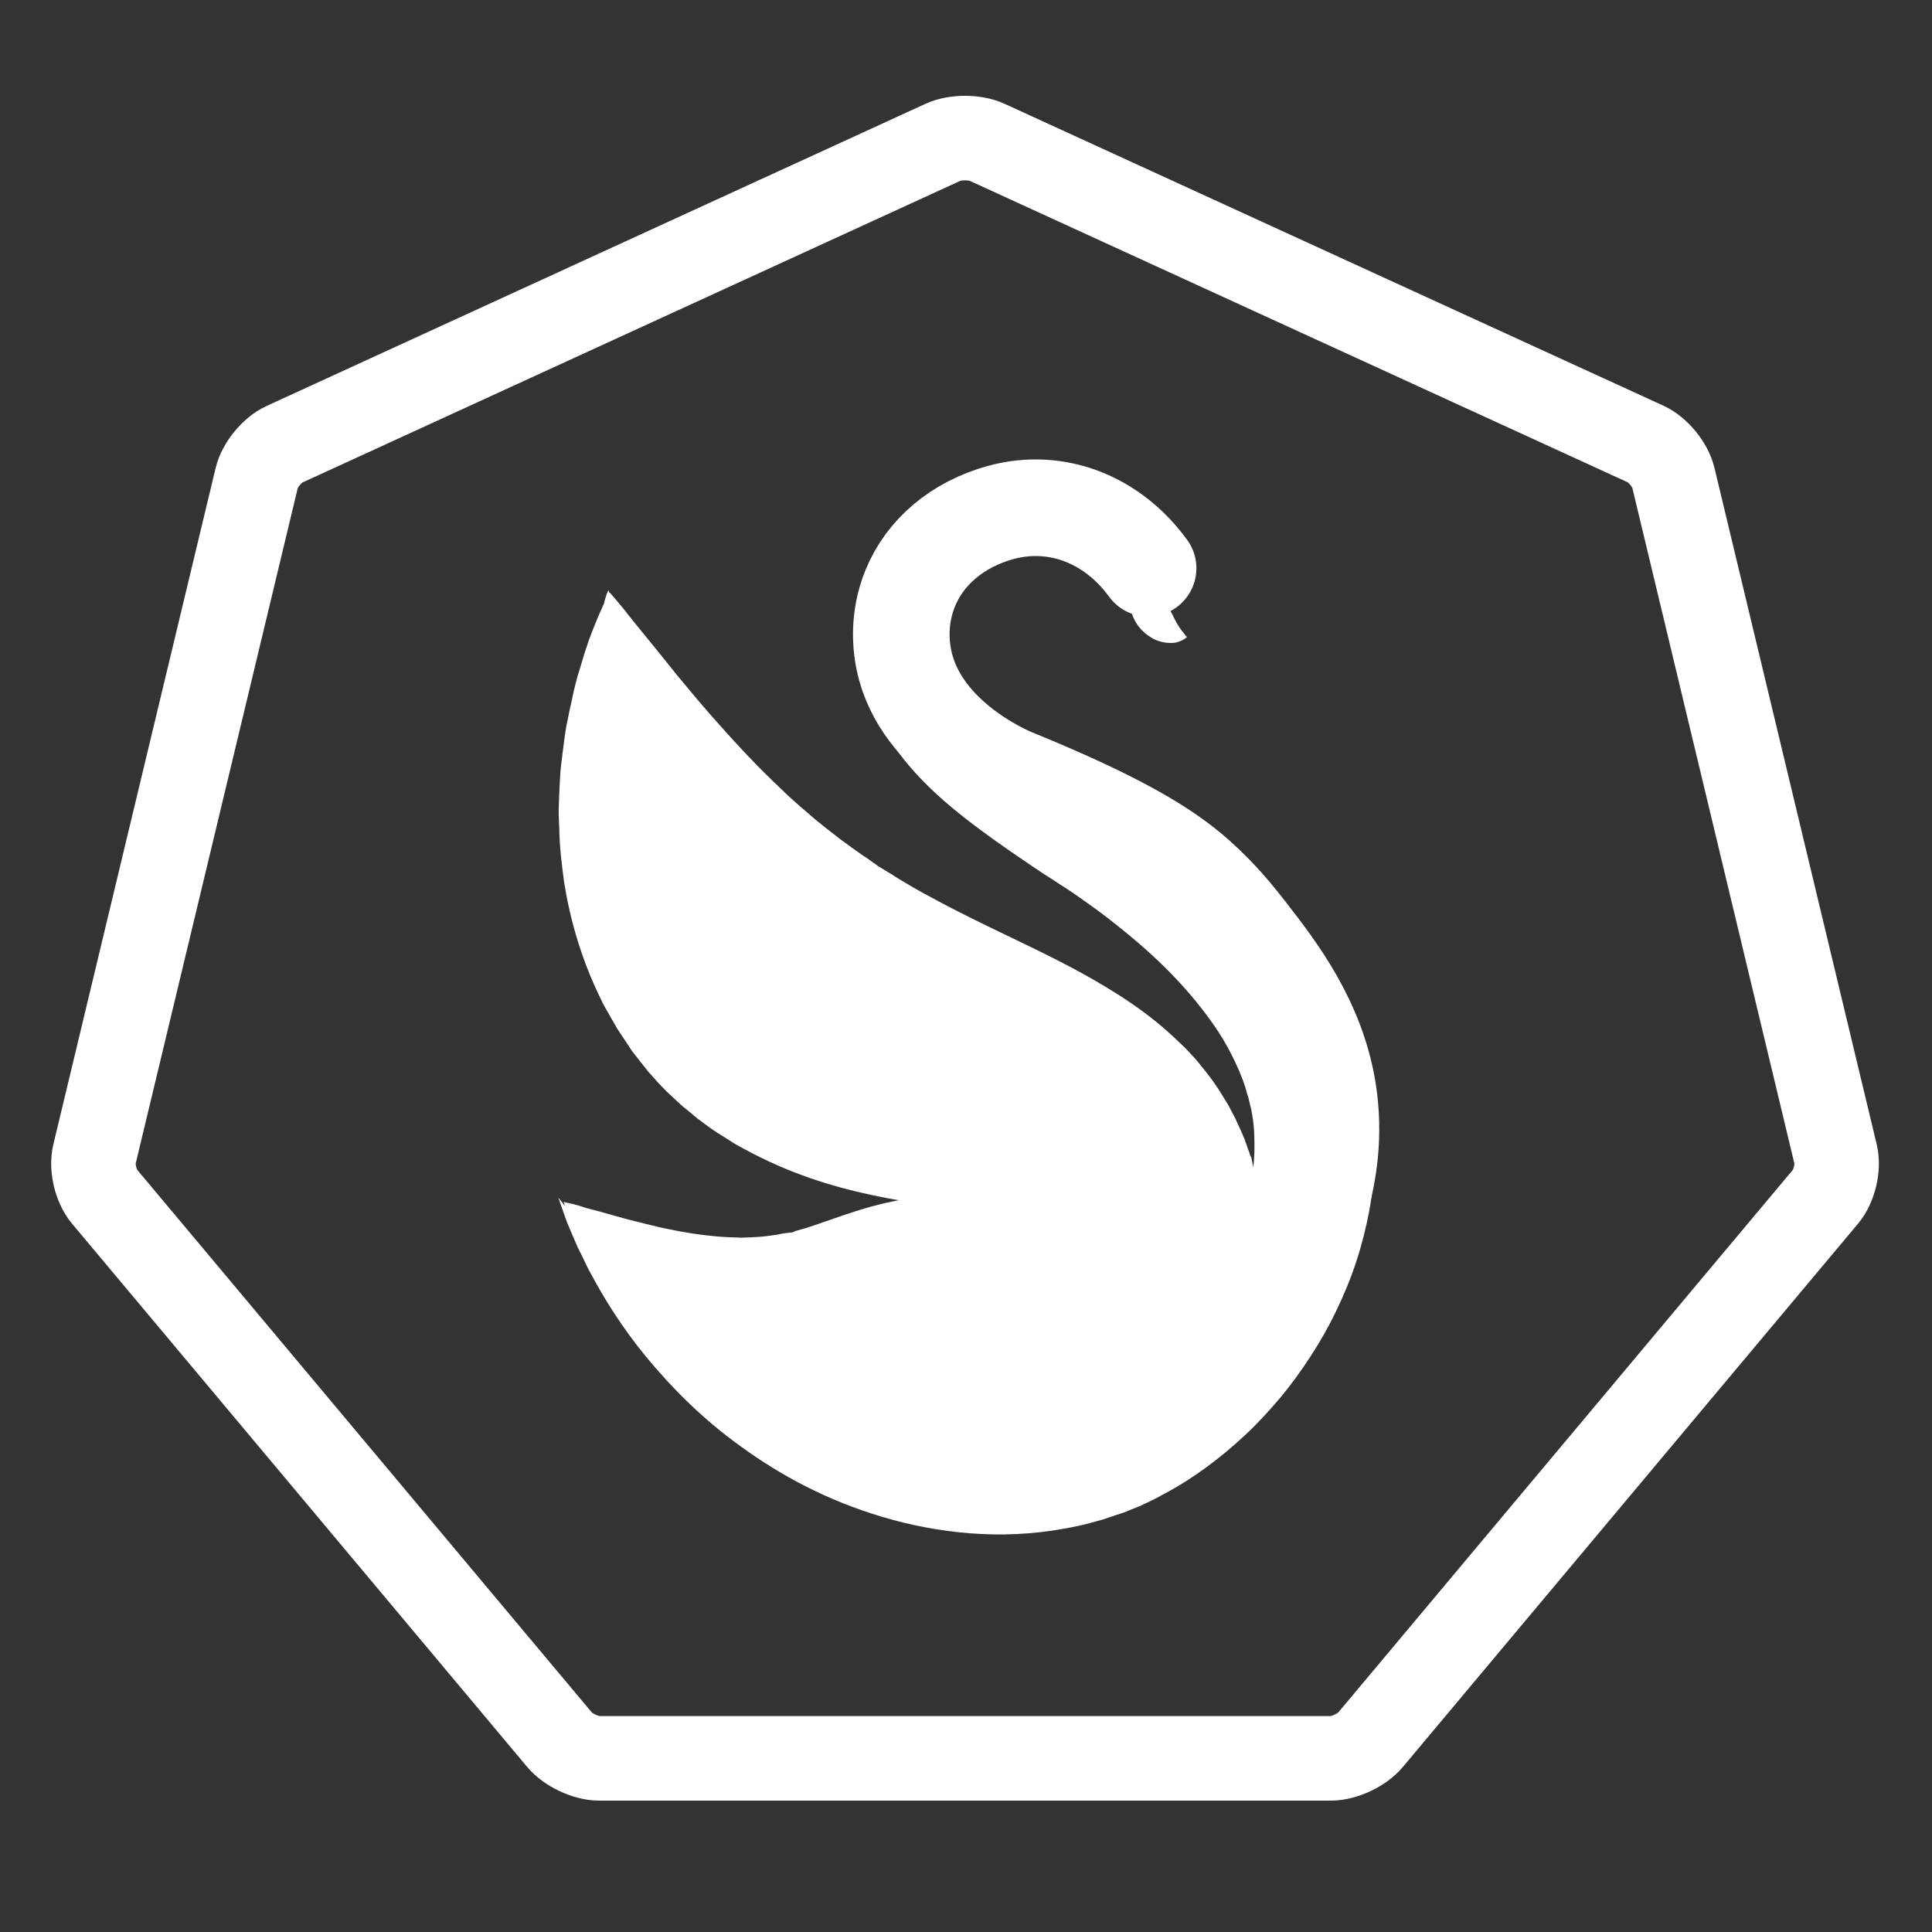 <svg version="1.2" baseProfile="tiny-ps" xmlns="http://www.w3.org/2000/svg" viewBox="0 0 800 800" width="800" height="800"><rect x="0" y="0" width="800" height="800" fill="#333333" stroke="none"/><title>XSK</title><style>
		tspan { white-space:pre }
		.shp0 { fill: #ffffff }
		.shp1 { fill: none;stroke: #ffffff;stroke-linecap:round;stroke-width: 40 }
		.shp2 { fill: none;stroke: #ffffff;stroke-width: 35 }
	</style><g ><g ><path class="shp0" d="M404 209C404 209 403.4 209.5 402.1 210.3C401.5 210.7 400.8 211.3 399.9 212C399.1 212.7 398.1 213.5 397.1 214.5C395 216.5 392.7 219.1 390.3 222.4C387.9 225.7 385.6 229.7 383.5 234.4C381.5 239.1 379.7 244.4 378.7 250.3C377.7 256.2 377.3 262.6 378.3 268.9C378.5 270.5 378.9 272 379.2 273.6C379.4 274.4 379.6 275.1 379.8 275.9L380.2 277L380.3 277.3L380.3 277.4C380.3 277.3 380.4 277.8 380.3 277.2L380.6 277.9C380.8 278.4 381 278.8 381.1 279.3C381.1 279.4 381.2 279.6 381.2 279.6L381.3 279.8L381.5 280.2L382 281.1L382.6 282.1C383.4 283.5 384.3 284.9 385.2 286.2C387.2 288.9 389.5 291.5 392.2 294.1C394.9 296.7 398 299.2 401.3 301.6C408 306.4 415.8 311 424.2 315.6C428.4 317.9 432.8 320.2 437.4 322.5C439.7 323.7 442 324.8 444.3 326L446.1 326.9C446.3 327 446.1 326.9 446.2 326.9L446.4 327L446.8 327.2L447.7 327.6C448.9 328.2 450.1 328.8 451.3 329.4C453.4 330.4 456.1 331.7 458.5 333C461 334.3 463.6 335.6 466.1 337C471.2 339.7 476.4 342.7 481.5 345.8C491.8 352.1 502 359.2 511.8 367.5C516.7 371.6 521.6 376 526.3 380.8C531 385.6 535.5 390.6 539.8 396.1C548.3 407 556 419.6 561.3 433.7C562 435.4 562.5 437.3 563.2 439.1C563.5 440 563.8 440.9 564.1 441.8L564.9 444.6L565.6 447.4L565.8 448.1C565.7 447.6 566 449.2 566 449.1L566.1 449.4L566.3 450.5L566.8 452.8C567 453.6 567.1 454.2 567.3 455.4C567.6 457.5 568 459.6 568.3 461.7L568.9 467.4C569.1 471.2 569.3 475.1 569.2 478.9C569 486.5 568.3 494 567 501.3C565.6 508.6 563.8 515.8 561.5 522.7C559.2 529.7 556.4 536.4 553.3 542.8C550.2 549.3 546.6 555.6 542.7 561.6C538.8 567.6 534.6 573.4 530.1 578.8C525.5 584.2 520.7 589.5 515.5 594.3C505.1 604 493.6 612.6 480.9 619.2L478.5 620.5L476.1 621.7L473.7 622.8L471.8 623.7L470.8 624.1C469.4 624.7 468 625.2 466.6 625.8L465.6 626.2L465.1 626.4L464.4 626.6L461.7 627.5C459.9 628.1 458.1 628.7 456.3 629.3C454.6 629.8 452.9 630.2 451.2 630.7C447.8 631.6 444.5 632.3 441.1 632.9C427.6 635.4 414.3 635.9 401.6 634.9C388.9 633.9 376.7 631.5 365.3 628.1C353.9 624.7 343.3 620.4 333.5 615.4C323.7 610.4 314.8 604.8 306.7 598.9C290.4 587.2 277.7 574.1 267.6 561.9C257.5 549.6 250.3 537.9 245 528C243.6 525.6 242.5 523.2 241.4 520.9C240.9 519.8 240.3 518.7 239.8 517.7C239.3 516.7 238.8 515.6 238.4 514.6C236.7 510.6 235.2 507.3 234.2 504.5C232.2 498.9 231.2 495.9 231.2 495.9C231.2 495.9 233.2 498.4 236.8 503C237.7 504.2 238.7 505.4 239.9 506.8C241 508.2 242.3 509.7 243.6 511.3C244.9 512.9 246.5 514.6 248.1 516.4C249.7 518.2 251.3 520.2 253.2 522.1C260.5 530 269.8 539.1 281.2 548.1C292.6 557.2 306.2 566.4 321.8 574.1C329.6 577.9 337.9 581.5 346.6 584.5C355.3 587.4 364.5 589.8 373.9 591.4C376.2 591.9 378.6 592.1 381 592.4C383.4 592.8 385.8 592.9 388.2 593.1C390.6 593.4 393 593.3 395.4 593.5L397.2 593.6L399 593.6C400.2 593.6 401.4 593.6 402.6 593.6C403.8 593.6 405 593.5 406.2 593.4C407.4 593.3 408.6 593.2 409.8 593.2C412.2 593 414.6 592.7 417 592.4C419.4 592 421.8 591.6 424.2 591.2C425.4 590.9 426.6 590.7 427.7 590.4L429.5 590C430.1 589.9 430.7 589.7 431.2 589.5C433.5 588.8 435.9 588.2 438.1 587.4C439.2 587 440.4 586.6 441.5 586.2C442.5 585.8 443.4 585.4 444.4 585L445.9 584.4L446.3 584.3L446.8 584.1L447.8 583.6C449.1 583 450.5 582.3 451.8 581.7L452.8 581.2C453 581.1 451.7 581.7 452.4 581.4L452.6 581.3L453 581.1L454.6 580.2L456.2 579.3L457.8 578.3C459.9 577.1 461.9 575.7 464 574.3L467 572.1C468 571.4 469 570.5 470 569.8C473.9 566.7 477.7 563.3 481.3 559.6C495.7 544.9 507.3 526.3 513.8 506.9C515.4 502 516.7 497.1 517.7 492.2C518.6 487.3 519.2 482.4 519.4 477.6C519.5 475.2 519.4 472.8 519.4 470.5L519.2 467C519.1 466 519 465.1 518.9 464.2C518.9 463.9 518.7 462.9 518.6 462.2L518.2 459.9L518 458.8L517.9 458.5C517.9 458.2 518.1 459.7 518 459L517.9 458.6L517.5 456.9L517.1 455.2C517 454.6 516.8 454.1 516.6 453.5C516.2 452.4 516 451.2 515.6 450.1C514.2 445.6 512.2 441.2 510 436.8C507.8 432.4 505.2 428.1 502.3 424C496.5 415.7 489.7 407.8 482.2 400.4C478.4 396.7 474.6 393.2 470.6 389.8C466.6 386.4 462.5 383.1 458.4 379.9C454.2 376.7 450 373.7 445.7 370.7C443.6 369.2 441.4 367.8 439.2 366.4C436.9 364.9 434.7 363.4 432.4 362C431.3 361.3 430.2 360.5 429.1 359.8L427.3 358.6L425.7 357.5C423.5 356 421.3 354.5 419.1 353C414.7 350 410.4 346.9 406.2 343.8C397.7 337.5 389.5 330.9 382.2 323.4C378.5 319.6 375.1 315.7 372 311.5C368.9 307.3 366.2 302.8 364.1 298C363.1 295.6 362.1 293.2 361.4 290.7C360.7 288.5 359.8 285 359.7 283.4L359.6 282.7C359.4 282 359.5 282.4 359.5 282.2L359.5 282L359.4 281.5C359.3 280.9 359.2 280.3 359.2 279.7C359.1 278.5 359 277.3 358.9 276.1C358.8 273.7 358.9 271.5 359 269.2C359.7 260.3 361.9 252.6 364.9 246C367.8 239.4 371.3 233.8 374.9 229.2C376.7 226.9 378.6 224.8 380.4 223C382.3 221.2 384.1 219.6 385.8 218.2C389.3 215.4 392.6 213.5 395.3 212.2C396.6 211.5 397.9 211 398.9 210.6C400 210.2 400.9 209.9 401.6 209.6C403.2 209.2 404 209 404 209Z" /></g></g><g ><path class="shp1" d="M475.4 235.3C460.7 215.1 437.5 205.9 414.4 212.2C396.5 217.1 383 228.6 376.9 243.6C371.8 256.1 373.3 267.3 373.8 270.5C378.8 304.3 416.5 320.4 419.7 321.7C463 339.4 482.5 351.2 495.6 362.8C505.7 371.8 512.2 380.1 516.8 386C528.7 401.3 545.3 422.8 549.9 451.8C555.5 487.3 540.4 516.5 533.3 528.3" /></g><g ><g ><path class="shp0" d="M479.8 236.2C479.8 236.2 479.8 236.4 479.7 236.8C479.6 237.2 479.4 237.8 479.4 238.3C479.4 238.9 479.3 239.6 479.4 240.3C479.4 240.7 479.4 241 479.5 241.4C479.6 241.8 479.6 242.1 479.7 242.5C479.9 243.2 480.1 243.9 480.4 244.5C480.7 245.1 481 245.7 481.3 246.3C481.6 246.9 481.9 247.5 482.2 248.1C482.4 248.4 482.5 248.7 482.7 249L482.8 249.2L482.8 249.3C482.8 249.2 482.9 249.5 482.7 249.1L482.7 249.1L482.7 249.1L482.7 249.1L482.8 249.3L483.2 250.1C483.4 250.4 483.4 250.5 483.6 250.9C483.7 251.1 483.8 251.2 483.8 251.4C483.9 251.6 484 251.7 484.1 251.9C484.4 252.6 484.8 253.3 485.2 254C485.6 254.7 485.9 255.4 486.3 256.2C486.7 256.9 487.1 257.7 487.5 258.4C487.9 259.1 488.4 259.8 488.8 260.4C489.2 261 489.7 261.6 490.1 262.1C490.5 262.6 490.8 263 491.1 263.3C491.4 263.6 491.5 263.8 491.5 263.8C491.5 263.8 491.3 264 491 264.2C490.7 264.4 490.2 264.8 489.6 265.1C489 265.4 488.1 265.7 487.2 266C486.7 266.1 486.2 266.2 485.6 266.2C485 266.3 484.5 266.2 483.9 266.2C483.3 266.2 482.7 266.1 482 266C481.4 265.9 480.7 265.7 480 265.5C478.7 265.1 477.3 264.5 476.1 263.6C474.8 262.8 473.6 261.8 472.5 260.6C472 260 471.4 259.4 471 258.7C470.5 258.1 470 257.1 469.6 256.3L469.2 255.5L469.1 255.3L469 254.9L468.9 254.7L468.7 254.1C468.4 253.3 468.2 252.5 468.1 251.6C467.8 249.9 467.7 248.2 468 246.5C468.2 244.8 468.7 243.3 469.4 241.9C469.7 241.2 470.2 240.6 470.6 240C471.1 239.4 471.5 238.9 472 238.4C473 237.5 474 236.8 475 236.4C475.5 236.2 475.9 236 476.4 235.9C476.8 235.8 477.2 235.7 477.6 235.7C478.4 235.6 478.9 235.8 479.3 235.8C479.6 236.2 479.8 236.2 479.8 236.2Z" /></g></g><g ><g ><path class="shp0" d="M252.5 245.4C252.5 245.4 253.9 246.9 256.2 249.7C257.4 251.1 258.8 252.8 260.4 254.9C262 257 263.9 259.2 265.9 261.7C269.9 266.6 274.7 272.5 280.2 279.4C285.7 286 291.7 293.3 298.4 300.7C305 308.1 312.1 315.8 319.8 323.2C320.7 324.2 321.8 325 322.7 326C323.7 326.9 324.6 327.8 325.6 328.8C326.6 329.7 327.6 330.6 328.6 331.5C329.6 332.4 330.6 333.3 331.6 334.2C332.6 335.1 333.7 335.9 334.7 336.8C335.7 337.7 336.7 338.6 337.8 339.5C339.9 341.2 342 342.9 344.2 344.6C345.3 345.4 346.4 346.3 347.4 347.1C348.5 348 349.6 348.7 350.7 349.5C352.9 351.2 355.2 352.7 357.4 354.3L357.8 354.6C358.3 355.1 357.2 354.1 357.3 354.2L357.4 354.3L357.7 354.5L358.8 355.2L360.9 356.7L363 358.2L363.5 358.6C363.7 358.7 363.8 358.8 363.9 358.8L364.7 359.3C365.8 359.9 366.8 360.6 367.8 361.2C369 361.9 370.2 362.6 371.3 363.4C376.1 366.3 381 369.2 386.2 371.9C391.3 374.7 396.6 377.4 402.2 380.2C407.8 383 413.5 385.7 419.5 388.6C425.5 391.5 431.8 394.5 438.2 397.8C444.7 401.1 451.3 404.7 458.1 408.8C464.9 412.9 471.8 417.5 478.5 422.9C481.8 425.6 485.1 428.5 488.3 431.6C489.1 432.4 489.9 433.1 490.7 433.9C491.5 434.7 492.2 435.5 493 436.3C493.7 437.1 494.5 437.9 495.2 438.7C495.9 439.6 496.6 440.4 497.3 441.3C498.7 443 500.1 444.7 501.4 446.5C502.1 447.4 502.7 448.3 503.3 449.2L504.2 450.5L505.1 451.9C506.3 453.8 507.4 455.6 508.5 457.4C509.5 459.3 510.5 461.2 511.5 463.1C512.4 465 513.2 466.9 514.1 468.8C514.5 469.7 514.9 470.7 515.3 471.6C515.6 472.6 516 473.5 516.3 474.4C516.6 475.3 516.9 476.3 517.3 477.2L517.5 477.9L517.6 478.2L517.7 478.4C518.6 480.3 518 479 518.2 479.5L518.4 480.6C518.7 482 519 483.5 519.3 484.9L519.5 486L519.8 487.5C520 488.5 520.2 489.5 520.4 490.5C520.6 491.5 520.8 492.5 521 493.5L521.3 495L521.4 496.3C521.8 499.9 522.2 503.3 522.2 506.7C522.4 513.4 521.8 519.7 521 525.5C520.5 528.4 520 531.2 519.4 533.8C518.7 536.4 518.1 539 517.3 541.4C514.3 551 510.5 558.6 506.9 564.6C503.4 570.6 500.1 574.9 497.8 577.7C495.4 580.5 494.1 582 494.1 582C494.1 582 493.6 580 492.9 576.5C492.1 572.9 491.1 567.8 489.7 561.7C488.2 555.5 486.3 548.3 483.7 540.7C483.5 540.2 483.4 539.8 483.2 539.3C483 538.8 482.8 538.4 482.6 537.9C482.2 537 481.9 536 481.5 535C480.7 533.1 479.9 531.2 479.1 529.3C477.3 525.5 475.4 521.8 473.1 518.2C472.8 517.8 472.5 517.3 472.3 516.9C472 516.4 471.8 516 471.4 515.6C470.8 514.8 470.2 513.9 469.6 513L469.2 512.4C469 512.2 468.9 512.1 468.7 511.9L467.9 511L467.1 510.1L466.7 509.6L466.1 508.8C465.2 507.6 464.3 506.5 463.5 505.3L462.8 504.4C463 504.8 462.3 503.4 463.2 505.2L463.1 505.1L463 505L462.7 504.7L461.6 503.6C460.9 502.9 460.2 502.2 459.4 501.5C458.6 500.9 458 500.2 457.2 499.6C456.4 499 455.6 498.4 454.9 497.8C454.1 497.2 453.3 496.7 452.5 496.1C451.8 495.5 450.8 495.1 450 494.5C449.2 494 448.3 493.5 447.5 493L446.2 492.3L444.8 491.6L443.5 490.9C443.1 490.7 442.5 490.4 442.1 490.2C441.1 489.7 440.2 489.2 439.1 488.8C438 488.4 437.1 487.8 436 487.4C427.4 483.6 416.5 479.8 404.1 475.1C397.9 472.8 391.3 470.3 384.5 467.5C377.7 464.7 370.7 461.6 363.6 458.1C356.6 454.6 349.5 450.7 342.5 446.4C335.5 442.1 328.8 437.3 322.3 432.2C320.7 430.9 319.1 429.7 317.5 428.3C315.8 426.8 314.1 425.4 312.4 423.9L311.2 422.8L310.6 422.3L310.1 421.9L308.3 420.1L306.5 418.3L305.6 417.4L305.4 417.2L305.3 417.1C305.4 417.2 304.1 416.1 304.6 416.5L304.1 416C301.3 413.1 298.5 410.2 295.9 407.1C293.2 404.1 290.8 401 288.4 397.9C278.8 385.5 271.3 372.4 265.6 359.7C259.8 347 256 334.5 253.4 323C250.7 311.5 249.6 300.8 249 291.4C248.8 289.1 248.8 286.7 248.8 284.5C248.8 282.3 248.8 280.2 248.8 278.1C248.8 276.1 248.9 274.1 249 272.2C249.1 270.3 249.2 268.5 249.4 266.8C249.5 265.1 249.7 263.5 249.8 262C249.9 260.5 250.2 259.1 250.4 257.8C250.8 255.2 251.2 253 251.5 251.2C252 247.4 252.5 245.4 252.5 245.4Z" /></g><g ><path class="shp0" d="M251.9 244.4C251.9 244.4 252.8 246.3 254.4 249.9C256 253.4 258 258.7 260.5 265.3C261.8 268.5 263.2 272 264.7 275.8C265.4 277.7 266.2 279.6 266.9 281.7C267.3 282.7 267.7 283.7 268.2 284.8C268.6 285.8 269 286.9 269.5 288C270.4 290.2 271.2 292.4 272.1 294.6C272.5 295.7 273 296.9 273.4 298C273.9 299.1 274.4 300.3 274.9 301.5C275.9 303.8 276.9 306.2 277.8 308.6C278.3 309.8 278.8 311 279.3 312.3C279.8 313.5 280.4 314.7 280.9 315.9C282 318.3 283.1 320.8 284.2 323.3C284.7 324.6 285.4 325.8 286 327C286.6 328.2 287.2 329.5 287.8 330.7C289.1 333.2 290.1 335.8 291.5 338.2C292.9 340.6 294.1 343.1 295.4 345.6C300.9 355.3 307 364.7 313.7 372.6C314.1 373.1 314.5 373.6 314.9 374.1L316.2 375.5C317.1 376.4 317.9 377.4 318.8 378.3C319.6 379.2 320.6 380 321.5 380.9L322.8 382.2C323 382.4 323.2 382.6 323.5 382.8L324.2 383.4C325.1 384.2 326 385 326.9 385.8C327.3 386.2 327.8 386.6 328.3 386.9L329.7 388C330.2 388.4 330.6 388.7 331.1 389.1C331.6 389.5 332.1 389.8 332.6 390.1L334.1 391.1L334.8 391.6L335.2 391.9C335.4 392.1 333.5 390.5 334.4 391.2L334.5 391.3L334.8 391.5C336.3 392.5 337.9 393.6 339.4 394.6C339.9 394.9 340 395 340.2 395.1L340.8 395.4C341.2 395.6 341.6 395.8 341.9 396L342.5 396.3L343.3 396.7L344.9 397.5C345.4 397.8 346 398.1 346.5 398.4L348.2 399.2C352.7 401.4 357.7 403.3 363.1 405.2C373.9 408.9 386.7 412.1 401 415.7C408.1 417.5 415.6 419.5 423.4 421.9C431.2 424.3 439.2 427.1 447.3 430.6C449.3 431.4 451.4 432.4 453.4 433.4C454.4 433.9 455.4 434.4 456.4 434.9C457.4 435.4 458.4 436 459.4 436.5C460.4 437 461.4 437.6 462.4 438.1C463.4 438.7 464.4 439.3 465.4 439.9C467.4 441.1 469.3 442.3 471.2 443.6C472.2 444.3 473.1 444.9 474.1 445.6L475.5 446.6L476.9 447.7C478.7 449.1 480.6 450.6 482.3 452.1C484 453.6 485.8 455.2 487.4 456.7C489.1 458.3 490.6 460 492.2 461.6C493.8 463.2 495.1 465 496.6 466.7C497.3 467.6 498 468.4 498.7 469.3C499.3 470.2 500 471.1 500.6 472C501.8 473.8 503.1 475.5 504.2 477.3C505.3 479.1 506.3 480.9 507.3 482.7L507.7 483.4L507.9 483.7C507.8 483.6 509.1 485.4 508.6 484.7L508.7 484.8L509.1 485.9C509.4 486.6 509.7 487.3 510 488C510.7 489.6 511.3 491.2 512 492.8C512.8 494.8 513.6 496.8 514.4 498.7C514.8 499.7 515 500.5 515.3 501.4C515.6 502.3 515.8 503.2 516.1 504C520.1 518 520.5 530.8 519.7 541.5C518.8 552.3 516.6 561.1 514.2 568.1C511.8 575.1 509.4 580.3 507.6 583.8C506.7 585.5 505.9 586.8 505.4 587.7C504.9 588.6 504.6 589 504.6 589C504.6 589 503.8 587 502.5 583.4C501.1 579.8 499.2 574.6 496.6 568.4C494 562.2 490.7 554.9 486.5 547.6C482.3 540.3 477.1 532.8 470.9 526.5C470.5 526.1 470.1 525.7 469.7 525.3C469.3 524.9 468.9 524.4 468.6 524.2C467.9 523.6 467.2 523.1 466.5 522.6C466 522.3 464.7 521 463.6 520C463 519.5 462.5 518.9 461.9 518.4L461.1 517.6L461 517.5C460.4 516.7 461.7 518.4 461.5 518.3L461.3 518.2L461 518C457.5 515.4 453.8 513.4 450 511.6C449 511.2 448.1 510.8 447.1 510.4C446.1 510 445.1 509.7 444.1 509.3C442 508.6 440 507.9 437.8 507.4C436.8 507.1 435.6 506.8 434.4 506.6L432.7 506.2L430.9 505.8L429.1 505.4C428.5 505.3 427.8 505.2 427.2 505.1C425.9 504.9 424.7 504.6 423.3 504.4C417.9 503.5 412 502.6 405.6 501.8C399.1 501 392.1 500.1 384.7 499C369.8 496.8 352.9 493.9 335.1 487.7C326.2 484.6 317.2 480.7 308.4 475.9L305.1 474.1C304 473.5 302.9 472.8 301.9 472.1L298.7 470.1L297.1 469.1L295.3 467.9C294.1 467.1 292.9 466.2 291.8 465.4L290.1 464.1C289.5 463.7 288.9 463.2 288.6 463C287.2 461.8 285.7 460.6 284.3 459.4L284 459.2L283.9 459.1C284.7 459.7 282.6 458.1 282.8 458.2L282.1 457.6L280.7 456.3L277.9 453.7C277 452.8 276 452 275.2 451.1L272.6 448.4L270.1 445.6C269.3 444.7 268.4 443.8 267.7 442.8C266.2 440.9 264.6 439 263.1 437L262 435.6C261.6 435.1 261.3 434.6 261 434.1L259 431.1C258.3 430.1 257.7 429.1 257 428.1C256.4 427.1 255.6 426.1 255.1 425.1C253.9 423.1 252.8 421 251.6 419C251 418 250.5 417 249.9 416C249.4 415 248.9 414 248.4 412.9C240.5 396.6 236 380.4 233.6 365.4C232.6 357.9 231.7 350.6 231.6 343.7C231.5 342 231.5 340.3 231.4 338.6C231.3 336.9 231.3 335.2 231.4 333.6C231.5 330.3 231.6 327.1 231.8 323.9C231.9 322.3 232 320.8 232.1 319.2C232.2 317.7 232.4 316.2 232.6 314.7C233 311.7 233.3 308.8 233.7 306C233.9 304.6 234.1 303.2 234.3 301.9C234.5 300.5 234.8 299.2 235.1 297.9C235.6 295.3 236.1 292.7 236.7 290.3C237.2 287.9 237.7 285.5 238.3 283.2C238.9 280.9 239.5 278.7 240.2 276.6C241.4 272.4 242.6 268.6 243.8 265.2C246.2 258.6 248.5 253.4 250.1 249.9C250.9 246.3 251.9 244.4 251.9 244.4Z" /></g></g><g ><g ><path class="shp0" d="M233.4 497.7C233.4 497.7 234.8 498 237.3 498.6C238.6 498.9 240.1 499.3 241.8 499.9C242.7 500.2 243.6 500.5 244.6 500.7C245.6 501 246.6 501.2 247.7 501.5C249.9 502.1 252.2 502.8 254.8 503.5C257.4 504.2 260.1 505 263 505.7C264.5 506 265.9 506.4 267.4 506.8C268.9 507.2 270.5 507.5 272 507.9C275.1 508.7 278.3 509.2 281.6 509.9C288.2 511.1 295 512 301.7 512.3C302.5 512.4 303.4 512.3 304.2 512.4C305 512.4 305.9 512.4 306.7 512.5C307.5 512.5 308.4 512.4 309.2 512.4C310 512.4 310.8 512.4 311.7 512.3C315 512.2 318.2 511.8 321.4 511.3L322.6 511.1L323.2 511L323.5 511L323.6 511C324.5 511 322.5 511 322.7 511L322.8 511C324 510.8 325.1 510.6 326.3 510.5L328 510.3L328.4 510.2C328.5 510.2 328.6 510.1 328.6 510.1L329 509.9C329.5 509.7 330.1 509.5 330.6 509.4L331 509.3L331.6 509.1L332.7 508.8C333.5 508.6 334.2 508.4 335 508.1C335.8 507.8 336.6 507.6 337.4 507.3C338.3 507 339.1 506.7 340 506.4C343.6 505.2 347.6 503.7 352.6 502.1L354.4 501.5L356.4 500.9C357.7 500.5 359 500.1 360.4 499.7L364.7 498.6C366.1 498.2 367.7 497.9 369.2 497.6C372.2 496.9 375.3 496.4 378.5 496C380.1 495.7 381.7 495.6 383.2 495.5C384.8 495.4 386.4 495.2 387.9 495.1C391 495 394.2 494.9 397.3 495C398.8 495 400.4 495.1 401.9 495.2C403.4 495.3 404.9 495.3 406.4 495.5C407.9 495.7 409.3 495.8 410.8 496L413 496.3L414.2 496.4L415.1 496.5C416.3 496.7 417.6 496.9 418.8 497.1C420.1 497.3 421.5 497.6 422.8 497.9C428.2 499 433.7 500.3 439.2 502.1C450.2 505.7 461 511 470 517.9C472.2 519.7 474.4 521.4 476.4 523.3C477.4 524.3 478.4 525.1 479.3 526.1C480.2 527.1 481.1 528.1 482 529.1C482.4 529.6 482.9 530.1 483.3 530.6C483.7 531.1 484.1 531.6 484.5 532.1C485.3 533.1 486.1 534.1 486.8 535.1L487.1 535.5L487.2 535.7C488.2 536.7 487.5 536 487.7 536.2L487.7 536.3L488.1 536.9C488.3 537.3 488.6 537.7 488.8 538.2C489 538.6 489.3 539 489.5 539.5C489.7 539.9 489.9 540.3 490.3 540.9C491 542 491.6 543.2 492.3 544.3C492.6 544.9 492.9 545.4 493.2 546C493.4 546.5 493.7 547 493.9 547.6C494.4 548.6 494.8 549.6 495.2 550.6C495.6 551.6 496 552.6 496.3 553.6C497.8 557.6 498.7 561.4 499.3 565C500.5 572.2 500.4 578.4 499.8 583.4C499.5 585.9 499.1 588.1 498.6 589.9C498.2 591.8 497.7 593.3 497.3 594.6C496.9 595.8 496.5 596.8 496.3 597.4C496 598 495.9 598.4 495.9 598.4C495.9 598.4 495.1 597.3 493.5 595.2C493.1 594.7 492.7 594.1 492.2 593.5C491.7 592.9 491.2 592.2 490.7 591.5C490.2 590.8 489.5 590.1 488.9 589.3C488.3 588.5 487.6 587.7 486.9 586.9C484 583.6 480.4 580 476.3 576.6C474.2 574.9 472 573.2 469.6 571.7C469 571.3 468.4 571 467.8 570.6C467.2 570.3 466.6 569.9 466 569.5C465.7 569.3 465.4 569.2 465.1 569C464.8 568.9 464.5 568.8 464.3 568.6C463.8 568.4 463.2 568.1 462.7 567.9C462.5 567.8 462 567.5 461.6 567.3C461.2 567.1 460.8 566.8 460.3 566.6C459.9 566.4 459.5 566.1 459 565.9L458.4 565.5L458.3 565.5C458.5 565.7 457.8 565 458.7 565.9L458.6 565.9L458.3 565.8C457.6 565.6 456.9 565.3 456.3 565L455.3 564.6C455 564.5 454.6 564.4 454.3 564.3C453.6 564.1 452.9 563.9 452.2 563.6C451.5 563.4 450.8 563.2 450.1 563C449.4 562.8 448.7 562.6 448 562.5C447.3 562.3 446.6 562.2 445.9 562C440.1 560.9 434 560.3 427 560.1C423.5 560 419.9 560 415.9 560.1C413.8 560.1 411.6 560.1 409.5 560.1L408.6 560.1C408.6 560.1 408.4 560.1 408.6 560.1L408.5 560.1L408.3 560.1L408 560.1L406.6 560.2C405.7 560.2 404.7 560.3 403.8 560.3C402.9 560.3 402 560.4 401.1 560.5C400.2 560.6 399.3 560.6 398.4 560.7C397.5 560.7 396.6 560.9 395.8 561L393.2 561.3C392.3 561.4 391.5 561.6 390.7 561.7C389.9 561.8 389 561.9 388.2 562.1C386.5 562.4 384.8 562.7 383 563.1C381.3 563.4 379.4 563.9 377.5 564.3L374.5 565.1L371.3 565.9C367 567 361.7 568.4 355.9 569.5C354.4 569.8 353 570.1 351.5 570.3C349.9 570.5 348.4 570.8 346.9 570.9C345.4 571.1 343.8 571.2 342.2 571.4L339.8 571.6L338.6 571.7C338.2 571.7 337.7 571.9 337.3 571.9C335.5 571.9 333.7 572.1 331.9 572.1L330.6 572.1C330.4 572.1 330.1 571.9 330 571.9L329.6 571.8L327.8 571.6C326.6 571.5 325.5 571.3 324.3 571.2L324.2 571.2C324.4 571.2 322.3 571.2 323.1 571.2L322.8 571.2L322.2 571.1L321.1 571L318.8 570.7C317.3 570.5 315.8 570.2 314.4 569.9C312.9 569.6 311.5 569.3 310.1 569C308.7 568.6 307.3 568.3 305.9 567.9C304.5 567.5 303.2 567 301.8 566.6C299.1 565.8 296.5 564.7 294 563.7C291.5 562.6 289 561.5 286.7 560.3C277.4 555.5 269.7 549.8 263.3 544C260.2 541 257.3 538.2 254.8 535.2C252.2 532.3 250.1 529.5 248.1 526.7C247.6 526 247.1 525.4 246.7 524.7C246.2 524 245.8 523.3 245.4 522.7C244.6 521.4 243.8 520.1 243 518.9C241.5 516.5 240.2 514 239.1 511.9C238 509.7 237.1 507.8 236.4 506.1C235.7 504.4 235.2 502.9 234.7 501.7C233.8 499 233.4 497.7 233.4 497.7Z" /></g><g ><path class="shp0" d="M305.3 573.2C305.3 573.2 306 572.5 307.3 571.4C307.9 570.8 308.7 570.2 309.7 569.4C310.2 569 310.7 568.6 311.2 568.2C311.7 567.8 312.3 567.4 312.9 566.9C315.3 565.1 318.2 563.1 321.6 561.1C325 559.1 328.7 557 332.9 555C337 553 341.5 551.1 346.3 549.4C351.1 547.7 356.1 546.2 361.3 544.9C371.7 542.3 382.9 540.8 394.1 540.5C399.7 540.3 405.3 540.4 410.8 540.8C416.3 541.2 421.8 541.9 427.1 542.8C432.4 543.8 437.5 545 442.4 546.4C447.3 547.8 451.9 549.4 456.1 551.2C460.4 552.9 464.3 554.8 467.7 556.6C471.2 558.4 474.2 560.2 476.7 561.9C477.3 562.3 477.9 562.7 478.5 563.1C479.1 563.5 479.6 563.9 480.1 564.2C481.1 564.9 481.9 565.5 482.6 566C483.9 567 484.7 567.7 484.7 567.7C484.7 567.7 484 568.4 482.7 569.5C482.1 570.1 481.3 570.7 480.3 571.5C479.8 571.9 479.3 572.3 478.8 572.7C478.3 573.1 477.7 573.5 477.1 574C474.7 575.8 471.8 577.8 468.4 579.8C465 581.8 461.3 583.9 457.1 585.9C453 587.9 448.5 589.8 443.7 591.5C438.9 593.2 433.9 594.7 428.7 596C423.5 597.3 418.1 598.3 412.6 599C407.1 599.7 401.5 600.2 395.9 600.3C384.7 600.6 373.5 599.8 362.9 597.9C357.6 596.9 352.5 595.7 347.6 594.3C342.7 592.9 338.1 591.3 333.9 589.5C329.6 587.8 325.7 585.9 322.3 584.1C318.8 582.3 315.8 580.5 313.3 578.8C312.7 578.4 312.1 578 311.5 577.6C310.9 577.2 310.4 576.8 309.9 576.5C308.9 575.8 308.1 575.2 307.4 574.7C306 573.9 305.3 573.2 305.3 573.2Z" /></g></g><g ><g ><path class="shp2" d="M390.5 58.9C395.5 56.6 403.7 56.6 408.7 58.9L681.5 183.9C686.5 186.2 691.6 192.4 692.9 197.8L760.1 478C761.4 483.4 759.5 491.2 756 495.4L567.5 720.4C564 724.6 556.6 728.1 551.1 728.1L248.1 728.1C242.6 728.1 235.2 724.6 231.7 720.4L43.2 495.4C39.7 491.2 37.8 483.4 39.1 478L106.3 197.9C107.6 192.5 112.7 186.3 117.7 184L390.5 58.9Z" /></g></g></svg>